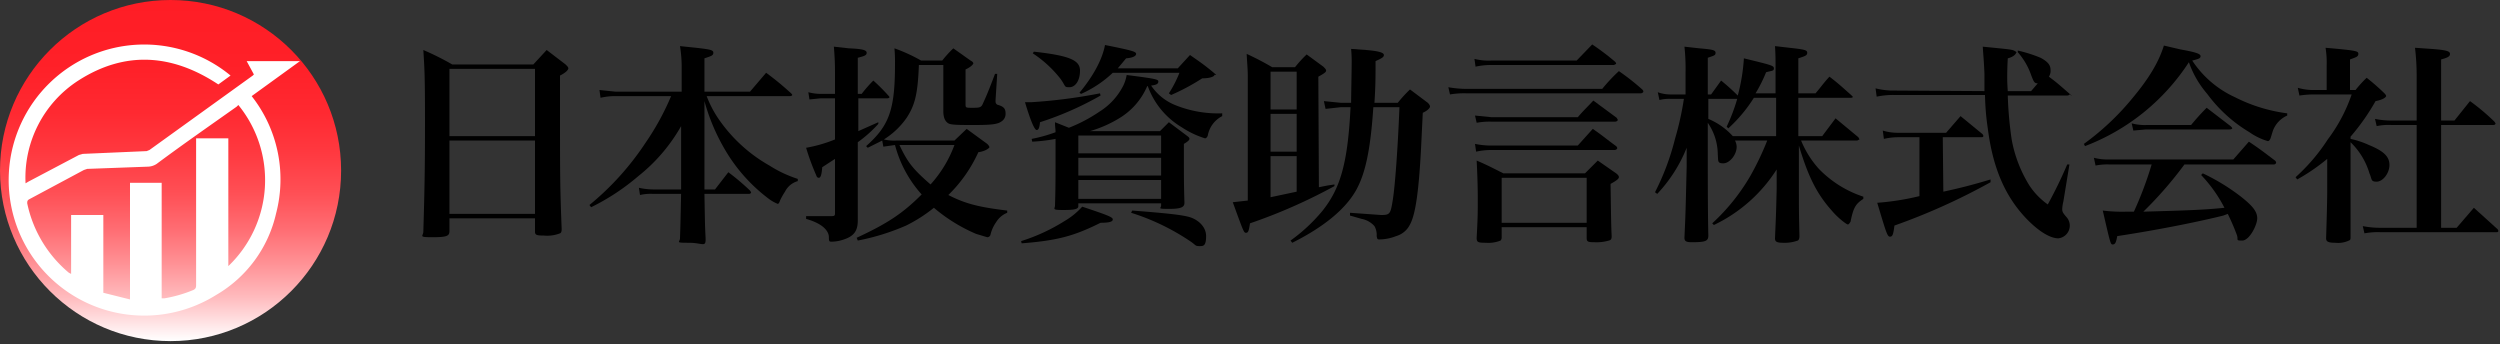<svg xmlns="http://www.w3.org/2000/svg" xmlns:xlink="http://www.w3.org/1999/xlink" viewBox="0 0 450 62"><rect x="0" y="0" width="450" height="62" fill="#333333" stroke="none"/><defs><linearGradient id="a" x1="30.69" y1="61.38" x2="30.69" gradientUnits="userSpaceOnUse"><stop offset="0" stop-color="#fff"/><stop offset="0.04" stop-color="#ffeaeb"/><stop offset="0.13" stop-color="#ffbabd"/><stop offset="0.23" stop-color="#ff9094"/><stop offset="0.33" stop-color="#ff6c72"/><stop offset="0.43" stop-color="#ff5056"/><stop offset="0.55" stop-color="#ff3940"/><stop offset="0.67" stop-color="#ff2931"/><stop offset="0.81" stop-color="#ff2028"/><stop offset="1" stop-color="#ff1d25"/></linearGradient></defs><path d="M80.9,41.6c0,.9-.5,1.1-3.1,1.1s-1.6-.2-1.6-1c.2-6.8.3-10.9.3-19.7s-.1-9.7-.3-13a50.4,50.4,0,0,1,5.2,2.6H96L98.4,9l3.4,2.6c.3.3.5.5.5.7s-.3.7-1.5,1.3v6.1c0,11.5,0,14,.3,21.5,0,.5-.1.7-.3.8a6.3,6.3,0,0,1-2.9.4c-1.3,0-1.6-.1-1.6-.7h0V39.3H80.9ZM96.3,12.4H80.9V24.5H96.3ZM80.9,25.3V38.5H96.3V25.3Z"/><path d="M127.2,17.3a19.5,19.5,0,0,0,2,3.9,27.5,27.5,0,0,0,9.3,8.6,21.9,21.9,0,0,0,5.1,2.4v.4a3.7,3.7,0,0,0-2.3,1.9,12.9,12.9,0,0,0-.9,1.6c-.1.4-.3.6-.4.6a7.2,7.2,0,0,1-1.6-.9,30,30,0,0,1-8.1-9.2,36,36,0,0,1-3.5-8.4V34.1h1.9l2.4-3.1a42.4,42.4,0,0,1,3.9,3.3l.2.3c0,.2-.2.3-.4.3h-8c.1,5.8.1,5.8.2,7.8s-.4,1-3,1-1.6-.1-1.6-.8c.1-2.8.1-3.5.2-8h-5a8.6,8.6,0,0,0-2.4.2l-.2-1.3a12.2,12.2,0,0,0,2.6.3h5V22.7a30.9,30.9,0,0,1-7.7,9,40.4,40.4,0,0,1-8.5,5.6l-.3-.4a50,50,0,0,0,10.1-11.2,46.8,46.8,0,0,0,4.6-8.4H110.8a11.8,11.8,0,0,0-2.7.3l-.2-1.4,2.9.3h11.9V12.3a23.3,23.3,0,0,0-.3-4l2.9.3c2.6.3,3.1.4,3.1.9s-.4.6-1.6,1v6H135l2.9-3.4a51.9,51.9,0,0,1,4.5,3.7c.1.1.2.2.2.3s-.2.2-.4.2Z"/><path d="M155.1,16.9a24.1,24.1,0,0,1,2.1-2.4,34.4,34.4,0,0,1,2.7,2.7c.1.1.2.2.2.3s-.2.2-.4.2h-5.2v5.9l3.6-1.6v.3a22.8,22.8,0,0,1-3.7,3.3V39.7c0,2-.8,2.9-2.8,3.5a6.8,6.8,0,0,1-1.9.3c-.4,0-.5,0-.5-.8s-.6-2.3-4.1-3.3v-.5h4.6c.5,0,.6-.1.6-.5V28.6l-2.3,1.5c-.1,1.4-.3,1.9-.6,1.9s-.4-.2-.5-.5a42.3,42.3,0,0,1-1.8-4.9,25.3,25.3,0,0,0,5.2-1.5V17.7h-2.6l-2,.2-.2-1.3a8.9,8.9,0,0,0,2.2.3h2.6V13.2c0-2.3-.1-3.4-.2-4.8l2.7.3c2.4.1,3.2.3,3.2.8s-.5.6-1.6.9v6.5Zm3.7,8.4-2.6,1.3-.3-.3c4.2-3.7,5.2-6.6,5.2-14.8a27.2,27.2,0,0,0-.1-2.8,29.6,29.6,0,0,1,4.8,2.2h3.8a20.9,20.9,0,0,1,2-2.2l3.1,2.2c.4.2.5.4.5.5s-.3.6-1.4,1.1v6.2c0,.7,0,.7,1.2.7s1.6,0,1.9-.7.7-1.4,2.2-5.4h.4l-.3,4.7v.3a.6.6,0,0,0,.5.6c1,.3,1.3.7,1.3,1.5a1.6,1.6,0,0,1-.8,1.5c-.7.5-2,.6-4.8.6s-4.2,0-4.7-.3-.9-.9-.9-2.2V11.7h-4.4c-.2,5.2-.7,7.2-2.2,9.5a14.1,14.1,0,0,1-4.1,3.9,7.8,7.8,0,0,0,2.2.2h10.5l2.2-2.1,3.7,2.7c.3.3.4.5.4.6s-.6.7-2,.9a25.4,25.4,0,0,1-5.4,7.7c3.1,1.6,5.6,2.2,10.6,2.8v.4a4.1,4.1,0,0,0-2,1.7,6.4,6.4,0,0,0-1,2.2.6.6,0,0,1-.6.5l-2-.6a29.7,29.7,0,0,1-7.6-4.7,26.9,26.9,0,0,1-5,3.2,41.1,41.1,0,0,1-8.7,2.7l-.2-.5c5.6-2.6,8.3-4.4,11.7-7.8a21.4,21.4,0,0,1-4.8-8.9l-2.1.3Zm3.1.8c1.5,3.2,2.5,4.4,5.6,7.1a21.8,21.8,0,0,0,4.3-7.1Z"/><path d="M183.8,43.4a33.3,33.3,0,0,0,7.8-3.6,13.2,13.2,0,0,0,3.2-2.6c4.8,1.6,5.5,1.9,5.5,2.3s-.6.6-2.2.6c-4.8,2.4-7.8,3.2-14.2,3.7Zm14.3-26.2A57.4,57.4,0,0,1,187.2,22c-.1,1.1-.3,1.4-.6,1.4s-.9-1-2.1-5h1.1A94.7,94.7,0,0,0,198,16.8ZM185.7,25a26.9,26.9,0,0,0,4.3-1.2c0-.6-.1-.9-.1-1.8l2.5,1a27.8,27.8,0,0,0,5.5-2.9,11.8,11.8,0,0,0,4.3-4.7,7.1,7.1,0,0,0,.6-1.9c5.5.7,5.7.8,5.7,1.2s-.4.6-1.3.7a9.5,9.5,0,0,0,4.3,3.5,20.6,20.6,0,0,0,8.5,1.5v.5a4.9,4.9,0,0,0-2.6,3.5c-.1.3-.3.5-.5.5a16.4,16.4,0,0,1-4.2-2,14.2,14.2,0,0,1-6.1-7.4h-.1a12.4,12.4,0,0,1-4.9,5.7,21.6,21.6,0,0,1-5.4,2.4h12.6l1.6-1.6,3.2,2.4c.4.3.5.4.5.6s-.3.5-1,.9v3.4c0,2.2,0,4,.1,7.2,0,.8-.6,1.1-2.8,1.1s-1.4-.1-1.4-.6v-.4H194.1v.5c0,.5-.5.7-2.7.7s-1.5-.2-1.5-.8c.1-3.2.1-4.7.1-10.1V25a30.2,30.2,0,0,1-4.2.5Zm.4-15.7c6.3.7,8.3,1.5,8.3,3.4s-.9,3-1.9,3-.6-.1-1.6-1.5a20.9,20.9,0,0,0-5-4.6ZM209,27.6V24.4H194.1v3.2Zm-14.9.8v3.2H209V28.4Zm0,4v3.4H209V32.4Zm6.2-19.3a20.2,20.2,0,0,1-5.7,3.8l-.3-.2c2.4-2.9,4.1-5.9,4.6-8.6,5,1,5.6,1.2,5.6,1.6s-.6.7-1.8.8l-1.5,1.8H212l2.2-2.4c1.7,1.2,2.2,1.5,3.8,2.8s.6.6.6.8-.6.6-2.2.6a38.8,38.8,0,0,1-5.6,3l-.4-.3a20.9,20.9,0,0,0,1.9-3.7Zm3.5,24.8c6.5.5,9.1.8,10.4,1.2s2.9,1.6,2.9,3.4-.5,1.8-1.2,1.8-.6-.1-1.4-.7a41,41,0,0,0-10.9-5.3Z"/><path d="M237.4,33.7l1.5-.3,1.3-.2v.3a97.5,97.5,0,0,1-15.2,6.7c-.2,1.3-.3,1.7-.7,1.7s-.4,0-2.4-5.5l2.7-.3V13.6c0-1.1-.1-2-.2-3.9a49.5,49.5,0,0,1,4.6,2.4h4.1a21.9,21.9,0,0,1,2.1-2.3l3,2.2c.3.3.5.5.5.7s-.1.4-1.4,1.1Zm-4-20.8h-4.7v6.8h4.7Zm0,7.6h-4.7v6.8h4.7Zm0,7.6h-4.7v7.4l4.7-1Zm9.8-9.6c0-.9.1-6,.1-7a24.4,24.4,0,0,0-.1-2.7l2.7.2c2.4.2,3.2.5,3.2.9s-.4.6-1.5,1.1c0,3,0,4.4-.2,7.5h4.2a25,25,0,0,1,2.2-2.4l3.2,2.4c.3.3.4.5.4.7s-.4.7-1.3,1.1l-.3,6.2c-.4,7.8-1,12.1-2,13.9a4,4,0,0,1-2.5,2.1,8.4,8.4,0,0,1-3,.6c-.4,0-.4-.1-.5-.6a3.2,3.2,0,0,0-.4-1.8,4.1,4.1,0,0,0-2.3-1.3l-2.1-.6v-.5l5.6.4c1.6,0,1.7-.2,2.1-2.7s.9-9.1,1.2-16.7h-4.7c-.5,7.5-1.4,12-3.2,15.1s-5.4,6.3-11.4,9.3l-.3-.4a30.5,30.5,0,0,0,5.7-5.3c3.3-4.1,4.6-8.7,5.1-18.7h-1.8l-2.7.3-.3-1.4,3,.3Z"/><path d="M260.7,15.7a19.3,19.3,0,0,0,3.3.3h24.4a30.6,30.6,0,0,1,3-3.2,43.5,43.5,0,0,1,4.2,3.3c.2.2.2.3.2.4s-.2.3-.5.3H264a15.1,15.1,0,0,0-3,.2Zm4.7-5.1a10.2,10.2,0,0,0,3,.3h15.4L286.6,8a44,44,0,0,1,4.1,3.1c.2.2.2.3.2.4l-.4.2H268.4a12.7,12.7,0,0,0-2.8.3Zm.1,15.3a14.3,14.3,0,0,0,2.9.3H284l2.7-3c1.9,1.3,2.4,1.8,4.2,3.1.2.2.2.3.2.4s-.2.3-.5.3H268.4a12.4,12.4,0,0,0-2.7.3Zm0-5.1,3,.3H284c1.2-1.4,1.6-1.7,2.8-3l4.2,3.1c.1.2.2.3.2.4s-.2.3-.5.3H268.5a12.7,12.7,0,0,0-2.7.2Zm4.8,21.9a.8.8,0,0,1-.2.6,5.8,5.8,0,0,1-2.6.4c-1.5,0-1.7-.1-1.7-.9.2-3.7.2-4.5.2-7s-.1-4.9-.2-6.9c2.1.9,2.8,1.3,4.8,2.3h14.7l2.3-2.3,3.3,2.3c.4.3.5.5.5.7s-.2.5-1.5,1.2c.1,6.4.1,7.3.2,9.4,0,.5-.1.7-.5.8a7.9,7.9,0,0,1-2.6.3c-1.2,0-1.4-.1-1.4-.8V40.9H270.3Zm0-2.6h15.3V32H270.3Z"/><path d="M328,24.5l2.4-3.2,4.1,3.4c.1.2.2.3.2.4l-.4.2H324.2a17.4,17.4,0,0,0,3.2,5.1,19.7,19.7,0,0,0,8,5v.4c-1.4.9-1.8,1.6-2.3,4.1-.2.3-.3.5-.5.5s-1.7-1.1-2.8-2.4c-2.7-3-4.3-6.1-6-11.8v6.7c0,5.1,0,5.1.1,9.6,0,.4-.1.7-.3.8a6.9,6.9,0,0,1-2.6.4c-1.2,0-1.5-.2-1.5-.8.2-4.7.2-4.7.3-8.9V30.5a27.3,27.3,0,0,1-11.3,10l-.3-.3a36.2,36.2,0,0,0,6.9-8.6,51,51,0,0,0,3-6.3h-5.8a2.6,2.6,0,0,1,.3,1.1c0,1.5-1.3,3-2.4,3s-.9-.4-1-1.6a10.1,10.1,0,0,0-1.8-5.7V24c0,8.2,0,14,.1,18.4,0,1-.5,1.2-3,1.2-1,0-1.3-.2-1.3-.8.2-4.4.2-4.4.4-12.8V26.6a26.3,26.3,0,0,1-5.3,8.3l-.4-.3a44.7,44.7,0,0,0,3.6-9.6,54,54,0,0,0,1.6-7.2h-2.3a7.1,7.1,0,0,0-2.1.2l-.3-1.4a6.7,6.7,0,0,0,2.4.4h2.6V13.1a37,37,0,0,0-.2-4.7l2.7.3c2.3.2,2.9.3,2.9.8s-.3.5-1.4.9V17h.6l1.8-2.5a38.5,38.5,0,0,1,3,2.7,33.4,33.4,0,0,0,1.1-6.7c4.9,1.2,5.4,1.3,5.4,1.8s-.3.4-1.4.7a26.6,26.6,0,0,1-1.9,3.8h3.6V12.7c0-2.2,0-2.8-.1-4.4l2.6.3c2.7.3,3.2.4,3.2.9s-.4.6-1.6,1v6.3h3.1c1.1-1.3,1.4-1.8,2.5-3,1.7,1.3,2.2,1.8,3.9,3.3l.3.3c0,.2-.2.2-.4.2h-9.4v6.9Zm-8.3-6.9h-4a26.4,26.4,0,0,1-4.6,5.5l-.3-.3a32.5,32.5,0,0,0,1.9-5h-5.2v3.6a12.4,12.4,0,0,1,4.4,3.1h7.8Z"/><path d="M357.2,16.4V13.3c-.1-2.5-.2-3.2-.3-4.9,5,.5,5.3.5,5.8.8s.2.2.2.3-.3.7-1.5,1c-.1,1.8-.1,2.9-.1,3.4s0,1.1.1,2.5h4.2l1.2-1.4c-.6,0-.7-.2-1.2-1.5a12.2,12.2,0,0,0-2.4-4.1V9.1a25,25,0,0,1,4.1,1.3c1.3.7,1.8,1.3,1.8,2.2a1.9,1.9,0,0,1-.3,1.2c1.6,1.2,1.9,1.5,3.4,2.8s.3.3.3.4-.2.2-.5.2H361.4a67.9,67.9,0,0,0,.7,7.9,23.6,23.6,0,0,0,3.2,8.3,12.8,12.8,0,0,0,3.3,3.4,80,80,0,0,0,3.5-7.2h.4l-1.1,6.7a6.9,6.9,0,0,0-.2,1.3c0,.5.1.7.7,1.4a2.3,2.3,0,0,1-1.4,3.9c-1.5,0-3.6-1.3-5.8-3.6-3.8-4-6-9.1-6.9-16.2a46.6,46.6,0,0,1-.5-6H341.1a14.2,14.2,0,0,0-3.3.3l-.2-1.5a12.9,12.9,0,0,0,3.5.4Zm-7.4,18.1c2.8-.6,5.2-1.2,8.5-2.2v.5a113.6,113.6,0,0,1-17.3,7.8c-.2,1.5-.3,2-.8,2s-.7-.8-2.3-6.1a46.2,46.2,0,0,0,7.6-1.2V24.7h-3.8a11.5,11.5,0,0,0-2.6.3l-.2-1.5a9,9,0,0,0,2.8.4h8.6l2.6-3,3.9,3.2c.2.2.2.3.2.4s-.1.2-.3.2h-7Z"/><path d="M375.1,25.9a46.5,46.5,0,0,0,8.8-8.3c3-3.6,4.7-6.5,5.6-9.4l3,.7c2.8.5,3.6.8,3.6,1.2s-.3.5-1.5.8a18.3,18.3,0,0,0,7.7,6.6,28.9,28.9,0,0,0,9.4,2.9v.4a4.8,4.8,0,0,0-2.6,2.8l-.4,1.3c-.2.4-.3.5-.5.5a11.2,11.2,0,0,1-3.3-1.6,25.9,25.9,0,0,1-7.6-6.9,17.6,17.6,0,0,1-3.3-5.7,38.7,38.7,0,0,1-18.7,15.1Zm18.1,3.7a69.1,69.1,0,0,1-7.4,8.5c7.1-.2,10.8-.3,14.6-.7a25.2,25.2,0,0,0-4.2-5.9l.3-.3a36.9,36.9,0,0,1,7,4.3c2,1.6,2.8,2.6,2.8,3.8s-1.4,4-2.7,4-.6-.1-1-1.1a39.5,39.5,0,0,0-1.6-3.7l-.8.3c-4,1-11.2,2.5-19.1,3.7-.2,1.2-.4,1.5-.8,1.5s-.4,0-1.8-6.1a28.2,28.2,0,0,0,4.3.2h1.3a65.3,65.3,0,0,0,3.2-8.5h-7.7a10.6,10.6,0,0,0-2.4.2l-.3-1.4a9.6,9.6,0,0,0,2.8.3H402l2.8-3.2c2.1,1.4,2.7,1.9,4.7,3.4.2.2.2.3.2.4a.4.4,0,0,1-.4.3Zm-9.5-7.4a9.2,9.2,0,0,0,2.8.3h7.9a41.2,41.2,0,0,1,2.8-3.1l4.3,3.3c.2.2.3.3.3.4s-.2.2-.5.2h-15l-2.3.2Z"/><path d="M423.1,25a15.8,15.8,0,0,1,3.3,1.1c2.7,1.1,3.7,2.1,3.7,3.6s-1.2,3-2.3,3-.8-.4-1.3-1.5a12.8,12.8,0,0,0-3.4-5.6v17c0,.4,0,.6-.3.7a4.5,4.5,0,0,1-2.4.4c-1.3,0-1.7-.2-1.7-.8.1-3.2.2-6.8.2-8.5V28.6a35.4,35.4,0,0,1-5.4,3.7l-.3-.4a33.8,33.8,0,0,0,5.8-6.8,29,29,0,0,0,4.3-8.1h-6.8a17.2,17.2,0,0,0-2.6.2l-.3-1.4a9.7,9.7,0,0,0,2.9.4h2.3V11.8a16.7,16.7,0,0,0-.2-3.2c5.7.5,5.9.6,5.9,1.1s-.4.6-1.5,1v5.5h1a20.9,20.9,0,0,1,2-2.2,40,40,0,0,1,3.1,2.7c.4.4.4.5.4.6s-.3.6-1.9.9a39.3,39.3,0,0,1-4.5,6.4Zm7.4-2.5a10.6,10.6,0,0,0-2.7.2l-.3-1.3a14.5,14.5,0,0,0,3,.3H435v-8a42.4,42.4,0,0,0-.3-5.1l2.9.2c2.7.2,3.4.4,3.4.9s-.5.7-1.6,1v11h2.4l2.8-3.5a39.1,39.1,0,0,1,4.4,3.7l.2.3c0,.2-.2.3-.4.3h-9.4V41h2.8l3.1-3.6,4.2,3.8c.2.2.2.3.2.4s-.1.2-.3.2H428.6a13.2,13.2,0,0,0-3,.2l-.3-1.3a16.1,16.1,0,0,0,3.3.3H435V22.5Z"/><circle cx="30.7" cy="30.7" r="30.7" fill="url(#a)"/><path d="M41.5,13.6l-2.2,1.6C31,9.7,22.5,9.1,14.1,14.5A20.8,20.8,0,0,0,4.6,33l.5-.3,9.1-4.8.7-.2,11.5-.5.5-.2L45.5,13.6l.2-.2L44.4,11H54l-8.7,6.3a24.2,24.2,0,0,1,4.4,21.1A22.8,22.8,0,0,1,38.9,53.1a24.4,24.4,0,1,1,2.6-39.5ZM23.4,53.9v-21h5.7V53.7h.5a23.8,23.8,0,0,0,5.2-1.5c.4-.2.5-.4.5-.9V24.9h5.8v23a21.4,21.4,0,0,0,1.8-29l-.3.3c-4.8,3.4-9.7,6.8-14.4,10.3a3,3,0,0,1-1.6.5l-10.9.4-.6.2L5.2,35.9c-.3.2-.3.4-.3.7a22.2,22.2,0,0,0,7.5,12.5l.4.2V38.7h5.8v14Z" fill="#fff"/></svg>